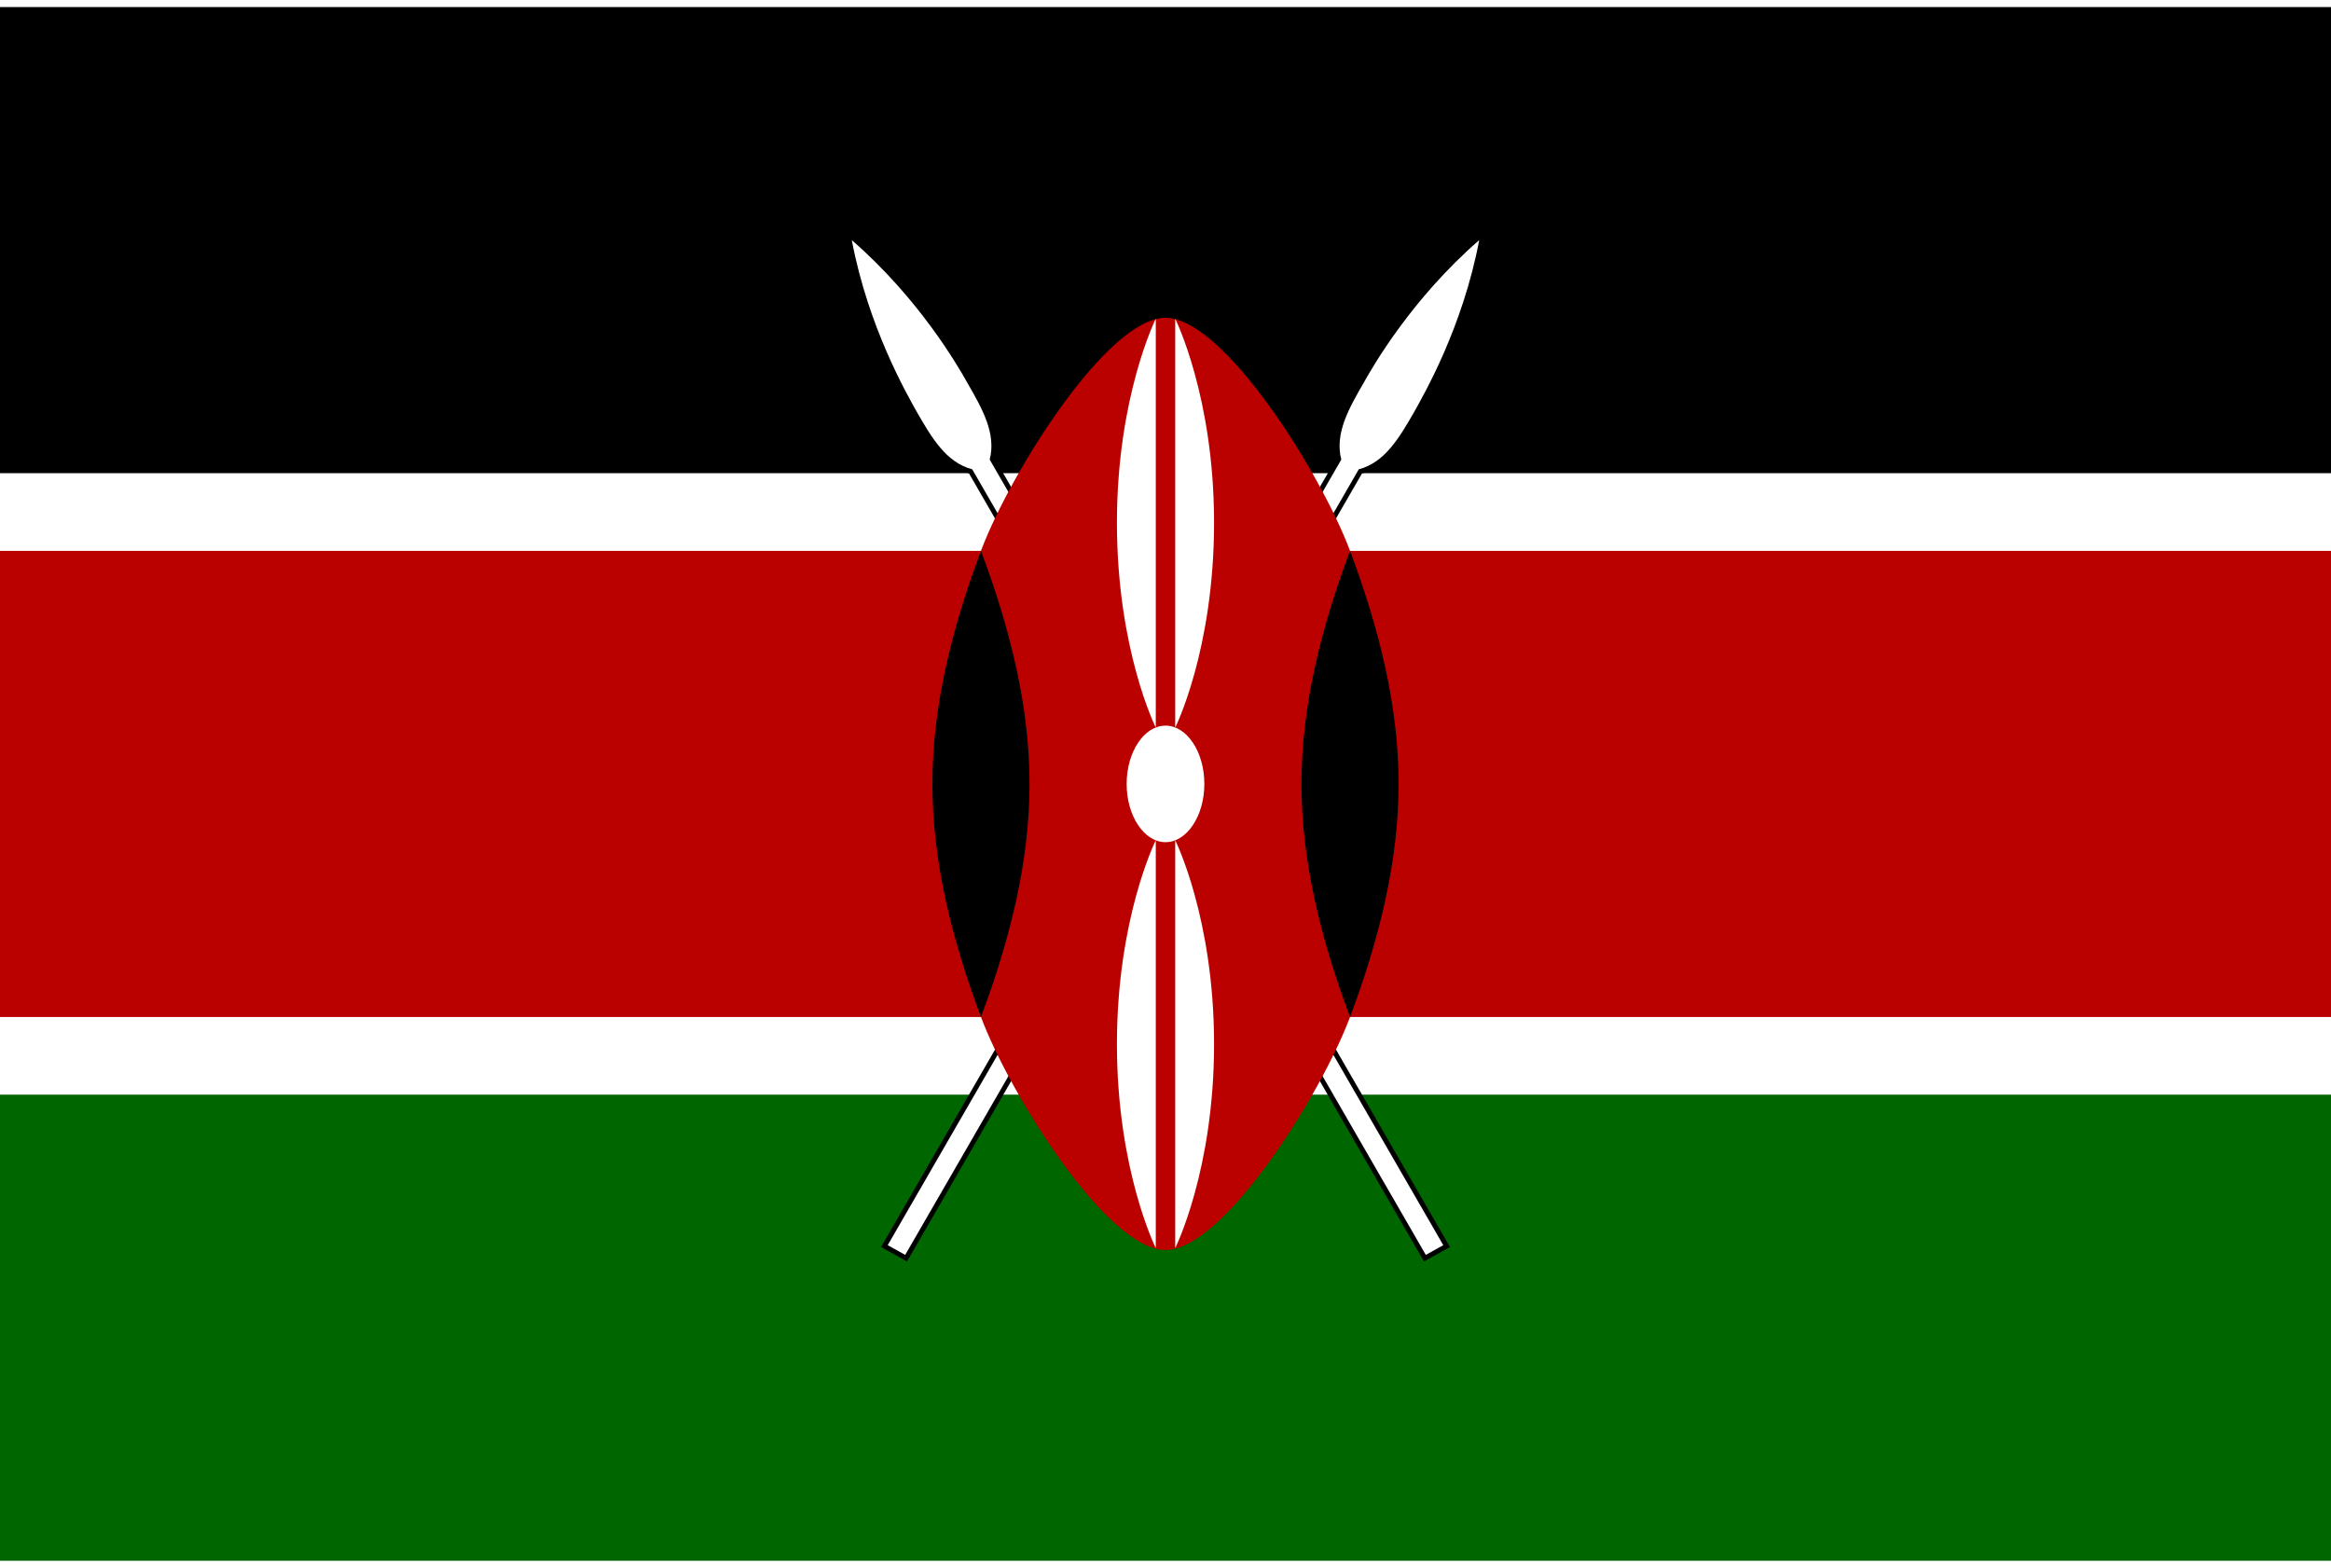 <svg version="1.2" xmlns="http://www.w3.org/2000/svg" viewBox="0 0 240 160" width="55" height="37">
	<title>FlagaKenii</title>
	<style>
		.s0 { fill: #ffffff } 
		.s1 { fill: #000000 } 
		.s2 { fill: #006600 } 
		.s3 { fill: #000000;stroke: #000000;stroke-miterlimit:10 } 
		.s4 { fill: #bb0000 } 
	</style>
	<path class="s0" d="m0 0h240v160h-240z"/>
	<path class="s1" d="m0 0h240v48h-240z"/>
	<path class="s2" d="m0 112h240v48h-240z"/>
	<g id="B">
		<path id="A" class="s3" d="m91.4 127.5l1.8 1 46.7-80.9c2.7-0.7 4.2-3.3 5.7-5.9 1-1.8 5-8.7 6.7-17.7-6.9 6-10.9 12.9-11.9 14.7-1.5 2.6-3 5.2-2.3 7.9z"/>
		<path id="A" class="s0" d="m91.4 127.5l1.8 1 46.7-80.9c2.7-0.7 4.2-3.3 5.7-5.9 1-1.8 5-8.7 6.7-17.7-6.9 6-10.9 12.9-11.9 14.7-1.5 2.6-3 5.2-2.3 7.9z"/>
	</g>
	<g id="B">
		<path id="A" class="s3" d="m148.6 127.5l-1.8 1-46.7-80.9c-2.7-0.7-4.2-3.3-5.7-5.9-1-1.8-5-8.7-6.7-17.7 6.9 6 10.9 12.9 11.9 14.7 1.5 2.6 3 5.2 2.3 7.9z"/>
		<path id="A" class="s0" d="m148.6 127.5l-1.8 1-46.7-80.9c-2.7-0.7-4.2-3.3-5.7-5.9-1-1.8-5-8.7-6.7-17.7 6.9 6 10.9 12.9 11.9 14.7 1.5 2.6 3 5.2 2.3 7.9z"/>
	</g>
	<path class="s4" d="m0 56v48h101c3 8 13 24 19 24 6 0 16-16 19-24h101v-48h-101c-3-8-13-24-19-24-6 0-16 16-19 24z"/>
	<path id="C" class="s1" d="m139 104c3-8 5-16 5-24 0-8-2-16-5-24-3 8-5 16-5 24 0 8 2 16 5 24z"/>
	<path id="C" class="s1" d="m101 104c-3-8-5-16-5-24 0-8 2-16 5-24 3 8 5 16 5 24 0 8-2 16-5 24z"/>
	<g>
		<path fill-rule="evenodd" class="s0" d="m120 86c-2.2 0-4-2.7-4-6 0-3.3 1.8-6 4-6 2.2 0 4 2.7 4 6 0 3.3-1.8 6-4 6z"/>
		<path id="D" class="s0" d="m121 85.8c0 0 4 8 4 21 0 13-4 21-4 21z"/>
		<path id="D" class="s0" d="m119 74.2c0 0-4-8-4-21.1 0-13 4-21 4-21z"/>
		<path id="D" class="s0" d="m119 85.8c0 0-4 8-4 21 0 13 4 21 4 21z"/>
		<path id="D" class="s0" d="m121 74.2c0 0 4-8 4-21.1 0-13-4-21-4-21z"/>
	</g>
</svg>